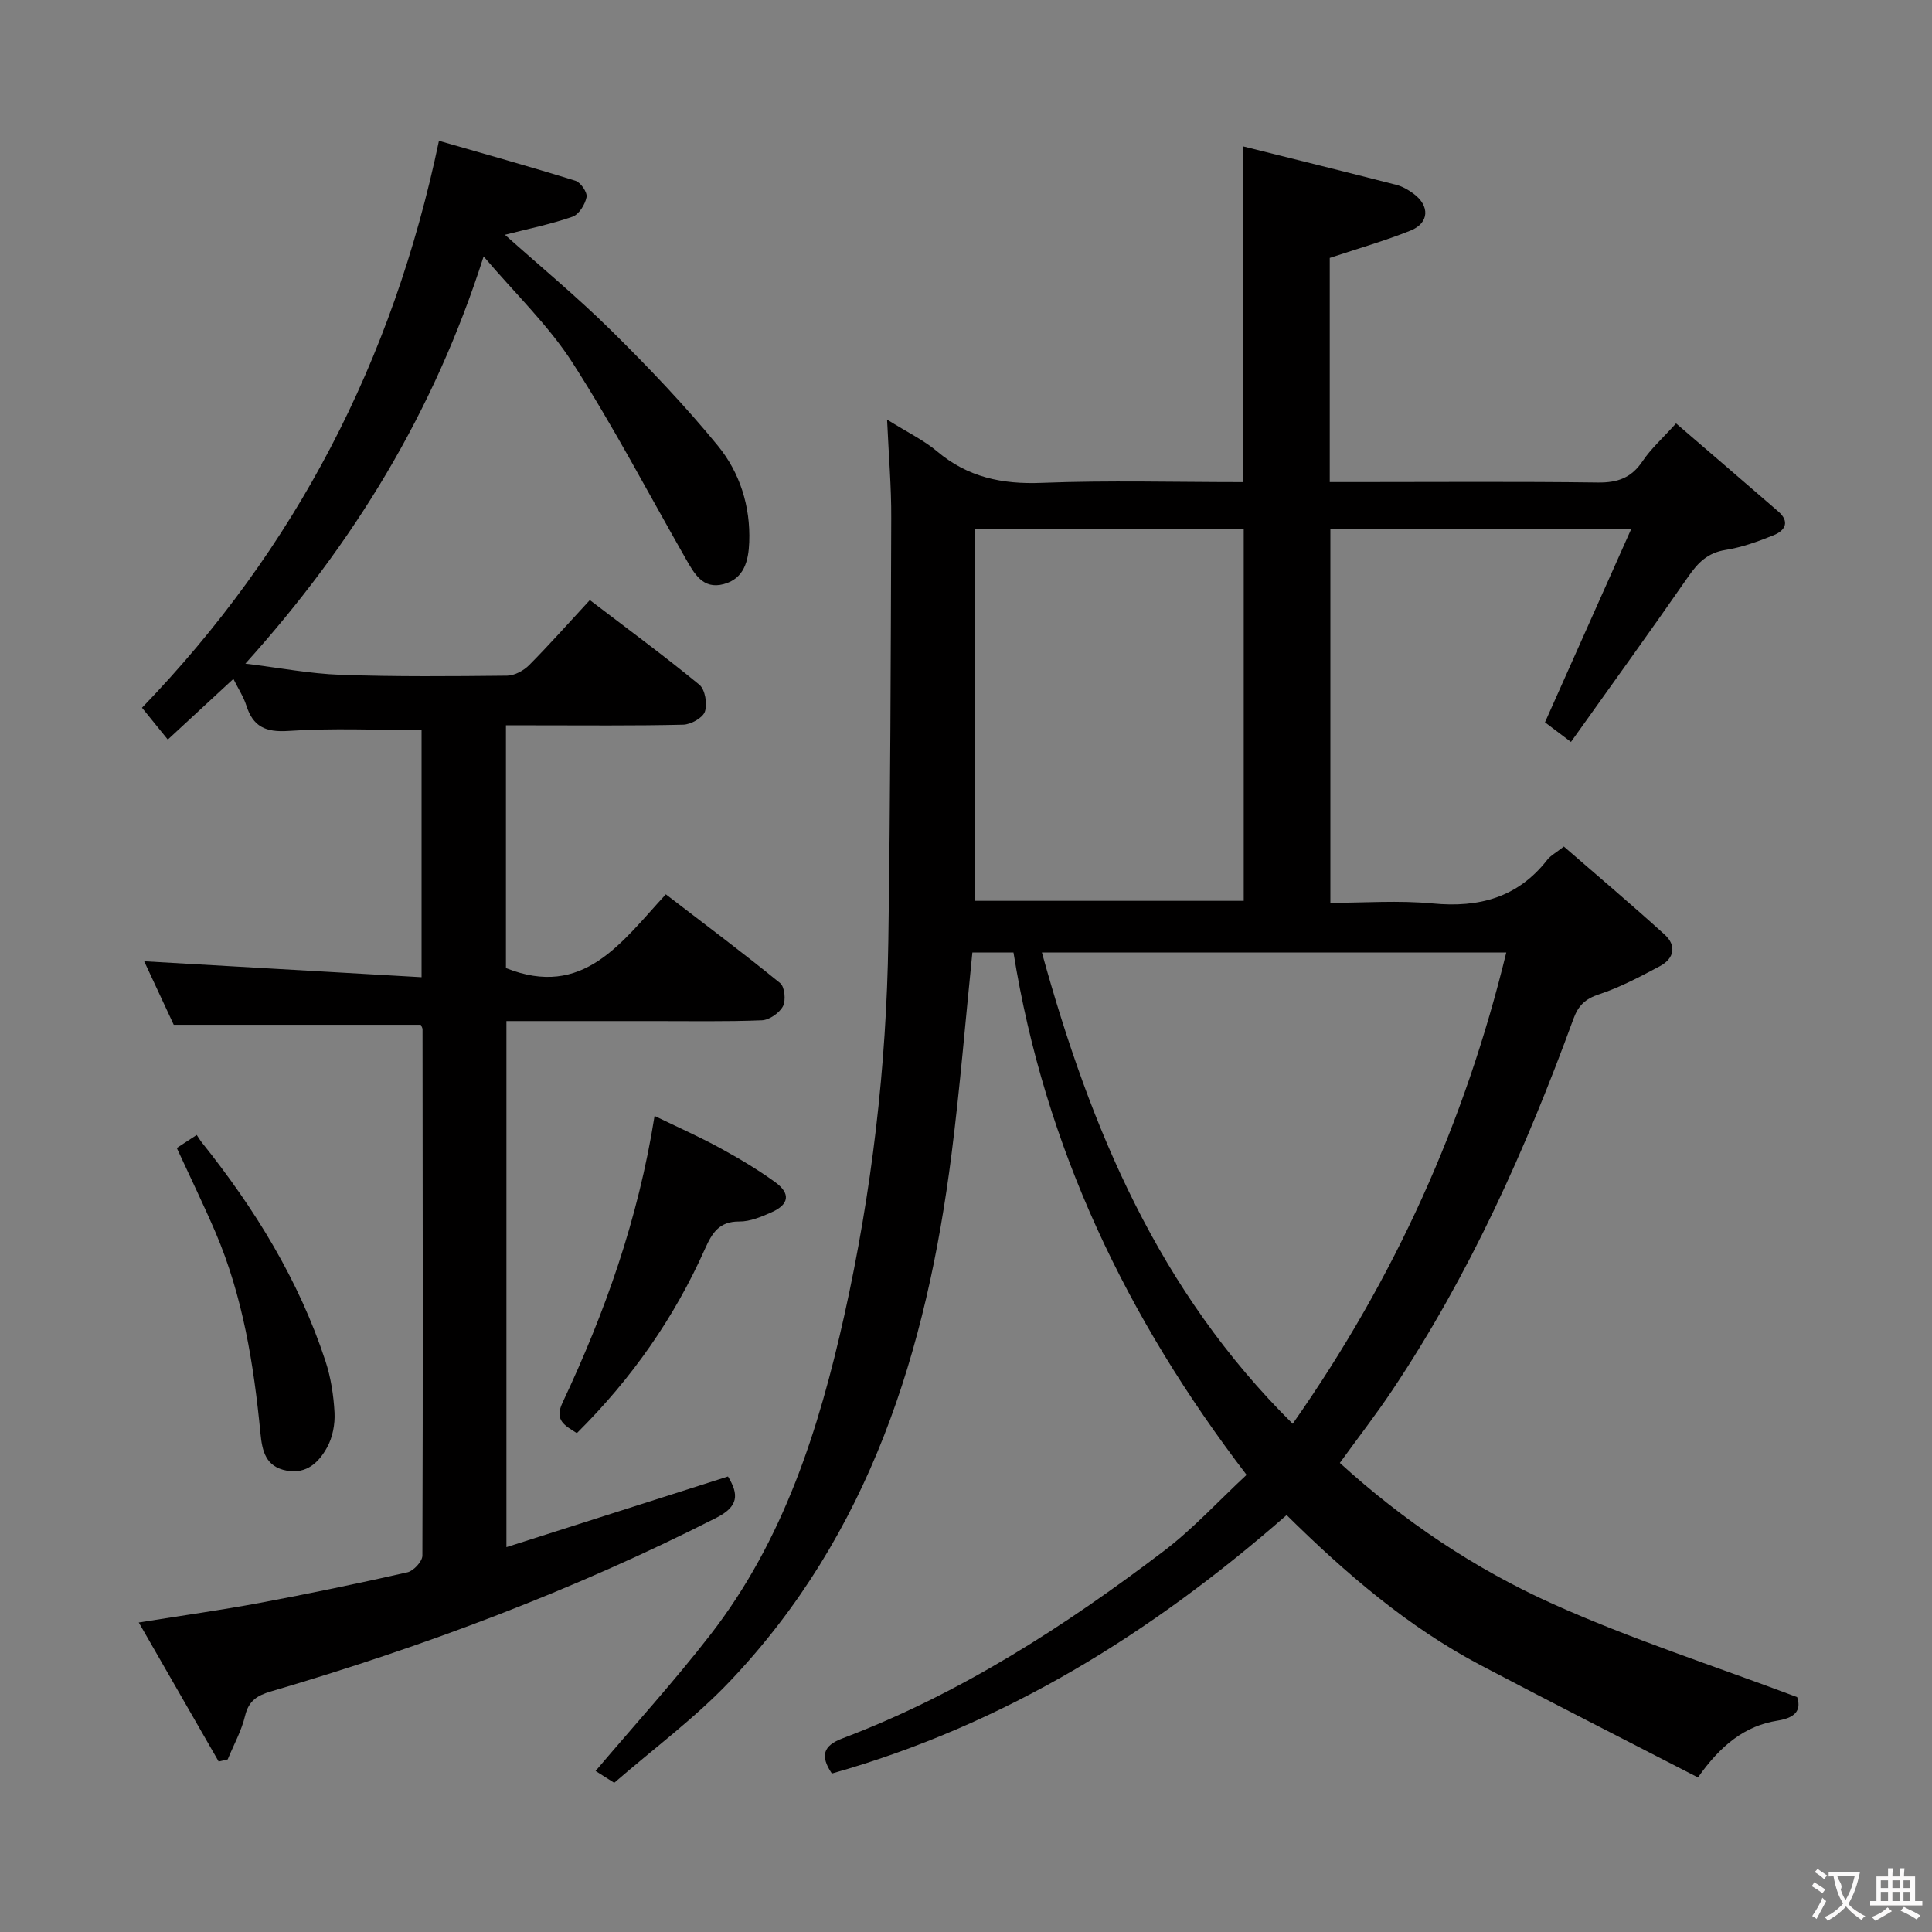 <svg enable-background="new 0 0 400 400" viewBox="0 0 400 400" xmlns="http://www.w3.org/2000/svg"><rect x="0" y="0" width="400" height="400" fill="#808080" stroke="none"/><g fill="#010000"><path d="m183.66 86.87c4.24 2.66 7.6 4.26 10.35 6.58 6.36 5.37 13.46 6.85 21.68 6.52 13.79-.54 27.62-.15 41.7-.15 0-23.01 0-45.7 0-69.51 10.64 2.66 21.19 5.26 31.7 7.96 1.26.32 2.48 1.03 3.54 1.81 3.45 2.52 3.3 6.1-.6 7.66-5.33 2.14-10.89 3.72-16.72 5.66v46.41h5.55c16.66 0 33.33-.13 49.99.09 4.07.05 6.92-.97 9.22-4.41 1.74-2.59 4.15-4.74 6.94-7.83 7.11 6.12 14.14 12.15 21.14 18.21 2.47 2.13 1.47 3.97-.94 4.94-3.21 1.3-6.56 2.51-9.96 3.05-3.68.58-5.7 2.62-7.69 5.49-7.95 11.46-16.12 22.76-24.31 34.26-2.42-1.83-3.99-3.01-5.38-4.06 5.87-13.16 11.63-26.07 17.83-39.97-21.79 0-41.83 0-62.26 0v77.34c7 0 14.15-.54 21.18.13 9.62.92 17.63-1.22 23.73-9.04.69-.88 1.79-1.45 3.43-2.74 6.94 6.03 14.01 12 20.85 18.21 2.52 2.28 2.02 4.96-.96 6.55-4.08 2.17-8.22 4.38-12.58 5.82-2.88.95-4.31 2.31-5.33 5.1-9.83 26.92-21.5 52.96-37.49 76.87-3.32 4.97-6.99 9.71-10.87 15.06 13.15 11.99 27.94 21.94 44.13 29.21 16.15 7.25 33.1 12.72 50.55 19.28.74 2.23.22 4.2-4.06 4.87-6.73 1.05-11.8 5.11-16.47 11.76-15-7.73-30.06-15.37-45.01-23.24-15.12-7.97-27.95-19.03-40.16-31.08-27.94 24.46-58.43 43.43-94.15 53.51-2.49-3.7-1.77-5.77 2.18-7.27 24.34-9.22 45.98-23.17 66.56-38.81 6.05-4.6 11.26-10.31 17.12-15.76-24.83-32.43-41.79-67.84-48.26-108.14-2.78 0-5.53 0-8.51 0-1.43 14.03-2.56 27.91-4.31 41.72-5.16 40.64-16.91 78.67-45.93 109.2-7.28 7.66-15.92 14.04-23.91 20.98-1.94-1.23-3.15-2-3.86-2.45 8.04-9.5 16.3-18.57 23.79-28.24 15.13-19.51 22.44-42.44 27.72-66.15 5.68-25.55 8.72-51.43 9.1-77.58.43-29.13.5-58.27.6-87.41.04-6.41-.52-12.86-.86-20.41zm32.05 110.33c10.1 36.59 24.17 70.1 51.93 97.58 21.27-30.32 35.64-62.33 44.22-97.58-32.42 0-63.86 0-96.15 0zm-13.81-10.69h55.6c0-25.97 0-51.52 0-76.99-18.68 0-36.92 0-55.6 0z"/><path d="m104.85 320.32c15.7-5.01 30.68-9.79 45.87-14.63 2.28 3.74 2.19 6.2-2.39 8.54-29.58 15.04-60.47 26.64-92.26 35.97-2.76.81-4.58 1.9-5.32 5.01-.74 3.13-2.37 6.05-3.61 9.06-.62.14-1.25.29-1.87.43-5.36-9.33-10.72-18.66-16.54-28.78 9.01-1.45 17.02-2.56 24.96-4.04 10.26-1.92 20.49-4.04 30.67-6.35 1.27-.29 3.08-2.25 3.09-3.45.13-36.32.07-72.65.03-108.97 0-.3-.22-.61-.36-.94-16.71 0-33.42 0-51.15 0-1.79-3.84-4.05-8.7-6.12-13.15 19.15 1.1 38.09 2.19 57.43 3.3 0-18.09 0-34.82 0-51.17-9.38 0-18.5-.44-27.54.18-4.78.32-7.36-.89-8.76-5.32-.55-1.72-1.58-3.29-2.66-5.45-4.59 4.24-9 8.32-13.58 12.56-2-2.47-3.67-4.53-5.34-6.59 31.75-32.91 51.92-71.68 61.48-117.38 9.35 2.7 18.84 5.34 28.25 8.27 1.09.34 2.51 2.41 2.31 3.39-.3 1.53-1.58 3.6-2.92 4.06-4.49 1.56-9.18 2.51-13.98 3.74 7.38 6.6 15.04 12.93 22.08 19.89 7.68 7.59 15.17 15.44 22 23.78 4.56 5.57 6.78 12.54 6.5 19.98-.15 3.84-1.04 7.53-5.27 8.67-4.36 1.18-6.14-2.23-7.91-5.32-7.74-13.55-14.99-27.42-23.42-40.53-4.96-7.71-11.79-14.22-18.39-21.99-10.26 32.18-26.82 59.31-49.33 84.31 7.13.87 13.4 2.09 19.7 2.31 11.48.41 22.99.3 34.49.18 1.55-.02 3.42-1.04 4.56-2.18 4.19-4.22 8.14-8.68 12.57-13.47 7.75 5.92 15.37 11.52 22.67 17.52 1.2.99 1.69 3.97 1.15 5.57-.44 1.3-2.9 2.67-4.49 2.71-10.33.24-20.66.13-30.99.13-1.79 0-3.58 0-5.71 0v50.26c16.01 6.38 23.83-5.22 33.1-15.27 8.07 6.2 16 12.13 23.67 18.38.95.77 1.22 3.59.58 4.8-.74 1.39-2.82 2.84-4.38 2.9-7.49.3-14.99.15-22.49.16-9.98 0-19.96 0-30.38 0z"/><path d="m119.43 296.72c-2.42-1.57-4.71-2.59-2.99-6.26 8.78-18.65 15.68-37.95 19.08-59.42 4.82 2.34 9.28 4.31 13.54 6.64 3.93 2.14 7.81 4.45 11.43 7.07 3.25 2.36 2.9 4.63-.77 6.25-2.1.93-4.43 1.92-6.65 1.9-4.15-.04-5.63 2.35-7.09 5.62-6.35 14.25-15.14 26.87-26.55 38.2z"/><path d="m36.6 237.68c1.53-1 2.62-1.72 4.13-2.7.33.48.66 1.05 1.06 1.56 10.96 13.71 20.09 28.48 25.59 45.25 1.12 3.41 1.69 7.1 1.88 10.69.12 2.38-.39 5.1-1.53 7.17-1.68 3.05-4.2 5.58-8.35 4.83-4.4-.79-5.1-4.09-5.46-7.76-1.38-14.22-3.63-28.27-9.28-41.52-2.48-5.77-5.23-11.42-8.04-17.52z"/></g><path d="m377.9 391.2c-.2.3-.4.5-.6.8-.7-.6-1.4-1-2.2-1.5.2-.3.4-.5.5-.8.6.4 1.4.8 2.3 1.5zm-1.8 6.1c-.2-.2-.5-.4-.9-.6.4-.6.8-1.2 1.2-1.9s.7-1.3.9-1.9c.3.3.5.5.8.7-.7 1.3-1.4 2.6-2 3.7zm2.2-9c-.3.3-.5.5-.6.8-.6-.6-1.3-1.1-2-1.5.3-.3.5-.5.6-.7.6.5 1.3.9 2 1.4zm.3.2v-.9h2 4.5c-.3 1.3-.6 2.5-1 3.6s-.9 2.1-1.4 3c.4.5 1 1 1.6 1.4s1.2.8 1.9 1.1c-.3.2-.5.4-.8.8-.4-.3-1-.7-1.6-1.2s-1.2-1.1-1.6-1.6c-.5.6-1.1 1.1-1.7 1.6s-1.4.9-2.1 1.4c-.1-.3-.3-.5-.7-.8.6-.2 1.2-.5 1.9-1s1.4-1.1 2-1.8c-.5-.8-.9-1.6-1.2-2.5s-.6-2-.8-3.2c-.4.1-.7.1-1 .1zm2.5 2.7c.3 1 .7 1.7 1 2.2.3-.5.6-1.1 1-2s.6-1.9.9-3h-3.2-.4c.1.9 1.3 1.8.7 2.8z" fill="#fbfafa"/><path d="m396.5 388.5v1.5 3.6h1.5v.9c-.4 0-1 0-1.7 0h-7.9c-.5 0-.9 0-1.2 0v-.9h1.3v-3.5c0-.7 0-1.2 0-1.6h2.4c0-.8 0-1.4 0-1.7h1c0 .3-.1.8-.1 1.7h1.5c0-.8 0-1.4 0-1.7h1c0 .3-.1.9-.1 1.7zm-8.2 9.2c-.2-.3-.5-.5-.8-.8.8-.3 1.4-.6 1.9-.9s1-.7 1.4-1.1c.3.3.6.5.9.8-1.6 1-2.8 1.6-3.4 2zm2.6-6.8v-1.6h-1.5v1.6zm0 2.7v-1.9h-1.5v1.9zm2.4-2.7v-1.6h-1.5v1.6zm0 2.7v-1.9h-1.5v1.9zm.2 2 .7-.8c.4.2.9.5 1.6.8s1.3.7 1.8 1c-.3.3-.5.5-.8.8-.4-.3-1.5-1-3.3-1.8zm2-4.7v-1.6h-1.4v1.6zm0 2.7v-1.9h-1.4v1.9z" fill="#fbfafa"/></svg>